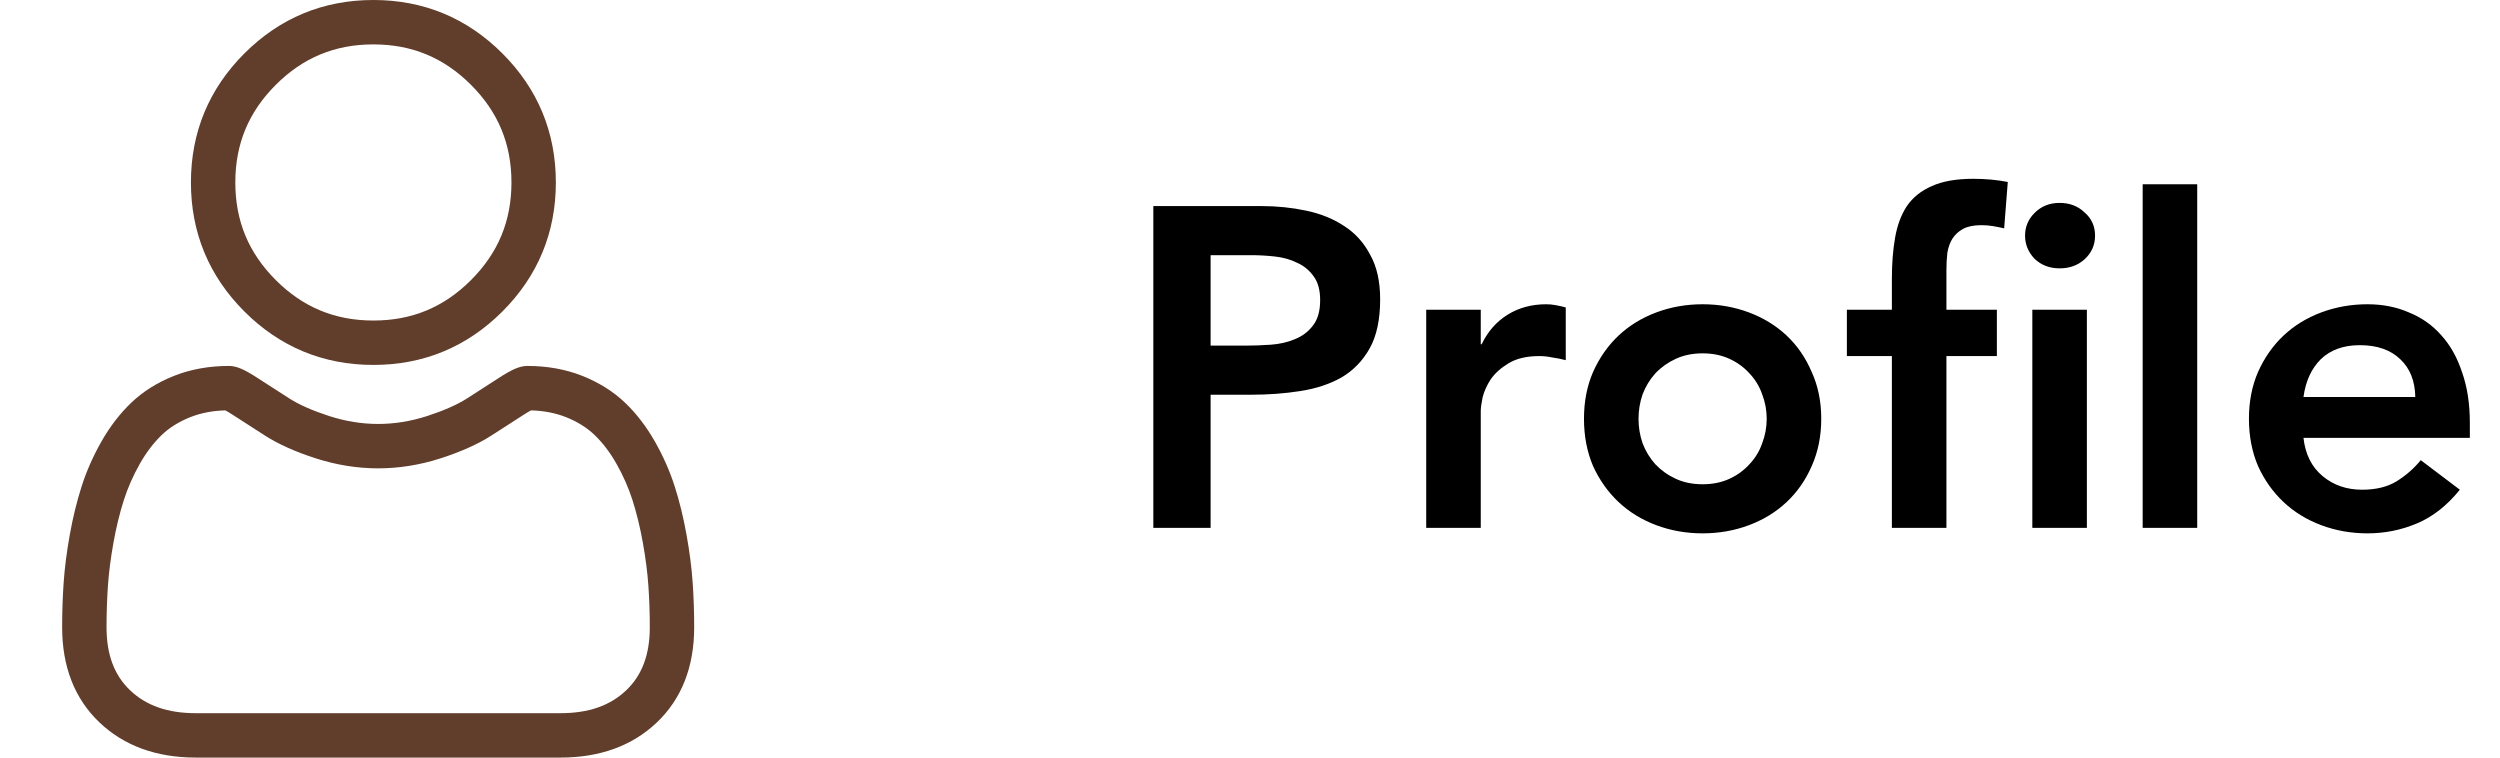 <svg width="132" height="40" viewBox="0 0 132 40" fill="none" xmlns="http://www.w3.org/2000/svg">
<path d="M60.896 10.881H66.608C67.424 10.881 68.208 10.961 68.96 11.121C69.728 11.281 70.4 11.553 70.976 11.937C71.552 12.305 72.008 12.809 72.344 13.449C72.696 14.073 72.872 14.857 72.872 15.801C72.872 16.873 72.688 17.737 72.32 18.393C71.952 19.049 71.456 19.561 70.832 19.929C70.208 20.281 69.48 20.521 68.648 20.649C67.832 20.777 66.976 20.841 66.08 20.841H63.92V27.873H60.896V10.881ZM65.744 18.249C66.176 18.249 66.624 18.233 67.088 18.201C67.552 18.169 67.976 18.073 68.36 17.913C68.76 17.753 69.08 17.513 69.32 17.193C69.576 16.873 69.704 16.425 69.704 15.849C69.704 15.321 69.592 14.905 69.368 14.601C69.144 14.281 68.856 14.041 68.504 13.881C68.152 13.705 67.76 13.593 67.328 13.545C66.896 13.497 66.48 13.473 66.08 13.473H63.92V18.249H65.744ZM75.304 16.353H78.184V18.177H78.232C78.552 17.505 79.008 16.985 79.6 16.617C80.192 16.249 80.872 16.065 81.64 16.065C81.816 16.065 81.984 16.081 82.144 16.113C82.32 16.145 82.496 16.185 82.672 16.233V19.017C82.432 18.953 82.192 18.905 81.952 18.873C81.728 18.825 81.504 18.801 81.28 18.801C80.608 18.801 80.064 18.929 79.648 19.185C79.248 19.425 78.936 19.705 78.712 20.025C78.504 20.345 78.36 20.665 78.28 20.985C78.216 21.305 78.184 21.545 78.184 21.705V27.873H75.304V16.353ZM83.634 22.113C83.634 21.201 83.794 20.377 84.114 19.641C84.45 18.889 84.898 18.249 85.458 17.721C86.018 17.193 86.682 16.785 87.45 16.497C88.218 16.209 89.034 16.065 89.898 16.065C90.762 16.065 91.578 16.209 92.346 16.497C93.114 16.785 93.778 17.193 94.338 17.721C94.898 18.249 95.338 18.889 95.658 19.641C95.994 20.377 96.162 21.201 96.162 22.113C96.162 23.025 95.994 23.857 95.658 24.609C95.338 25.345 94.898 25.977 94.338 26.505C93.778 27.033 93.114 27.441 92.346 27.729C91.578 28.017 90.762 28.161 89.898 28.161C89.034 28.161 88.218 28.017 87.45 27.729C86.682 27.441 86.018 27.033 85.458 26.505C84.898 25.977 84.45 25.345 84.114 24.609C83.794 23.857 83.634 23.025 83.634 22.113ZM86.514 22.113C86.514 22.561 86.586 22.993 86.73 23.409C86.89 23.825 87.114 24.193 87.402 24.513C87.706 24.833 88.066 25.089 88.482 25.281C88.898 25.473 89.37 25.569 89.898 25.569C90.426 25.569 90.898 25.473 91.314 25.281C91.73 25.089 92.082 24.833 92.37 24.513C92.674 24.193 92.898 23.825 93.042 23.409C93.202 22.993 93.282 22.561 93.282 22.113C93.282 21.665 93.202 21.233 93.042 20.817C92.898 20.401 92.674 20.033 92.37 19.713C92.082 19.393 91.73 19.137 91.314 18.945C90.898 18.753 90.426 18.657 89.898 18.657C89.37 18.657 88.898 18.753 88.482 18.945C88.066 19.137 87.706 19.393 87.402 19.713C87.114 20.033 86.89 20.401 86.73 20.817C86.586 21.233 86.514 21.665 86.514 22.113ZM99.891 18.801H97.515V16.353H99.891V14.721C99.891 13.921 99.947 13.201 100.059 12.561C100.171 11.905 100.379 11.345 100.683 10.881C101.003 10.417 101.443 10.065 102.003 9.825C102.563 9.569 103.291 9.441 104.187 9.441C104.843 9.441 105.451 9.497 106.011 9.609L105.819 12.057C105.611 12.009 105.411 11.969 105.219 11.937C105.027 11.905 104.827 11.889 104.619 11.889C104.219 11.889 103.899 11.953 103.659 12.081C103.419 12.209 103.227 12.385 103.083 12.609C102.955 12.817 102.867 13.065 102.819 13.353C102.787 13.641 102.771 13.945 102.771 14.265V16.353H105.435V18.801H102.771V27.873H99.891V18.801ZM107.307 16.353H110.187V27.873H107.307V16.353ZM106.923 12.441C106.923 11.977 107.091 11.577 107.427 11.241C107.779 10.889 108.219 10.713 108.747 10.713C109.275 10.713 109.715 10.881 110.067 11.217C110.435 11.537 110.619 11.945 110.619 12.441C110.619 12.937 110.435 13.353 110.067 13.689C109.715 14.009 109.275 14.169 108.747 14.169C108.219 14.169 107.779 14.001 107.427 13.665C107.091 13.313 106.923 12.905 106.923 12.441ZM113.133 9.729H116.013V27.873H113.133V9.729ZM121.624 23.121C121.72 23.985 122.056 24.657 122.632 25.137C123.208 25.617 123.904 25.857 124.72 25.857C125.44 25.857 126.04 25.713 126.52 25.425C127.016 25.121 127.448 24.745 127.816 24.297L129.88 25.857C129.208 26.689 128.456 27.281 127.624 27.633C126.792 27.985 125.92 28.161 125.008 28.161C124.144 28.161 123.328 28.017 122.56 27.729C121.792 27.441 121.128 27.033 120.568 26.505C120.008 25.977 119.56 25.345 119.224 24.609C118.904 23.857 118.744 23.025 118.744 22.113C118.744 21.201 118.904 20.377 119.224 19.641C119.56 18.889 120.008 18.249 120.568 17.721C121.128 17.193 121.792 16.785 122.56 16.497C123.328 16.209 124.144 16.065 125.008 16.065C125.808 16.065 126.536 16.209 127.192 16.497C127.864 16.769 128.432 17.169 128.896 17.697C129.376 18.225 129.744 18.881 130 19.665C130.272 20.433 130.408 21.321 130.408 22.329V23.121H121.624ZM127.528 20.961C127.512 20.113 127.248 19.449 126.736 18.969C126.224 18.473 125.512 18.225 124.6 18.225C123.736 18.225 123.048 18.473 122.536 18.969C122.04 19.465 121.736 20.129 121.624 20.961H127.528Z" fill="black"/>
<g clip-path="url(#clip0_17_3547)">
<path d="M19.715 19.268C22.362 19.268 24.654 18.319 26.527 16.446C28.4 14.573 29.349 12.281 29.349 9.634C29.349 6.987 28.4 4.695 26.527 2.822C24.654 0.949 22.362 0 19.715 0C17.068 0 14.776 0.949 12.903 2.822C11.03 4.695 10.081 6.987 10.081 9.634C10.081 12.281 11.03 14.573 12.903 16.446C14.777 18.319 17.069 19.268 19.715 19.268ZM14.561 4.48C15.998 3.043 17.684 2.344 19.715 2.344C21.746 2.344 23.432 3.043 24.869 4.48C26.306 5.917 27.005 7.603 27.005 9.634C27.005 11.665 26.306 13.351 24.869 14.788C23.432 16.226 21.746 16.924 19.715 16.924C17.684 16.924 15.998 16.225 14.561 14.788C13.123 13.351 12.425 11.665 12.425 9.634C12.425 7.603 13.123 5.917 14.561 4.48Z" fill="#613D2B"/>
<path d="M36.573 30.758C36.519 29.979 36.409 29.128 36.248 28.231C36.086 27.326 35.877 26.471 35.627 25.689C35.368 24.882 35.017 24.084 34.582 23.32C34.131 22.526 33.601 21.835 33.007 21.267C32.385 20.672 31.624 20.194 30.744 19.845C29.867 19.498 28.895 19.322 27.855 19.322C27.447 19.322 27.052 19.49 26.289 19.986C25.82 20.292 25.271 20.646 24.658 21.038C24.134 21.372 23.424 21.684 22.548 21.968C21.692 22.244 20.824 22.385 19.966 22.385C19.109 22.385 18.241 22.244 17.385 21.968C16.509 21.685 15.799 21.372 15.276 21.038C14.669 20.65 14.119 20.296 13.643 19.986C12.881 19.489 12.486 19.322 12.078 19.322C11.038 19.322 10.066 19.498 9.189 19.845C8.31 20.193 7.548 20.672 6.926 21.267C6.331 21.836 5.802 22.526 5.351 23.32C4.917 24.084 4.565 24.881 4.307 25.69C4.057 26.471 3.848 27.326 3.685 28.231C3.524 29.127 3.415 29.978 3.361 30.759C3.308 31.523 3.281 32.318 3.281 33.121C3.281 35.209 3.945 36.9 5.254 38.146C6.547 39.376 8.257 40 10.337 40H29.598C31.677 40 33.388 39.376 34.681 38.146C35.99 36.9 36.653 35.209 36.653 33.121C36.653 32.315 36.626 31.52 36.573 30.758ZM33.064 36.448C32.21 37.261 31.076 37.656 29.597 37.656H10.337C8.858 37.656 7.724 37.261 6.87 36.448C6.032 35.651 5.625 34.562 5.625 33.121C5.625 32.372 5.65 31.632 5.699 30.921C5.748 30.224 5.846 29.458 5.992 28.645C6.137 27.841 6.321 27.087 6.539 26.404C6.749 25.75 7.035 25.102 7.389 24.477C7.728 23.882 8.117 23.372 8.547 22.96C8.949 22.576 9.455 22.261 10.052 22.024C10.604 21.806 11.225 21.686 11.898 21.668C11.98 21.712 12.127 21.795 12.363 21.95C12.845 22.264 13.401 22.622 14.015 23.014C14.707 23.455 15.598 23.854 16.664 24.198C17.753 24.55 18.864 24.729 19.966 24.729C21.069 24.729 22.18 24.55 23.269 24.198C24.335 23.854 25.226 23.455 25.919 23.013C26.548 22.612 27.088 22.264 27.57 21.95C27.806 21.796 27.953 21.712 28.035 21.668C28.709 21.686 29.329 21.806 29.881 22.024C30.478 22.261 30.985 22.576 31.386 22.96C31.816 23.371 32.206 23.882 32.544 24.478C32.899 25.102 33.185 25.75 33.395 26.404C33.613 27.088 33.797 27.842 33.941 28.645C34.087 29.46 34.186 30.226 34.234 30.921V30.922C34.284 31.63 34.309 32.37 34.309 33.121C34.309 34.562 33.902 35.651 33.064 36.448Z" fill="#613D2B"/>
</g>
<defs>
<clipPath id="clip0_17_3547">
<rect width="40" height="40" fill="white"/>
</clipPath>
</defs>
</svg>
